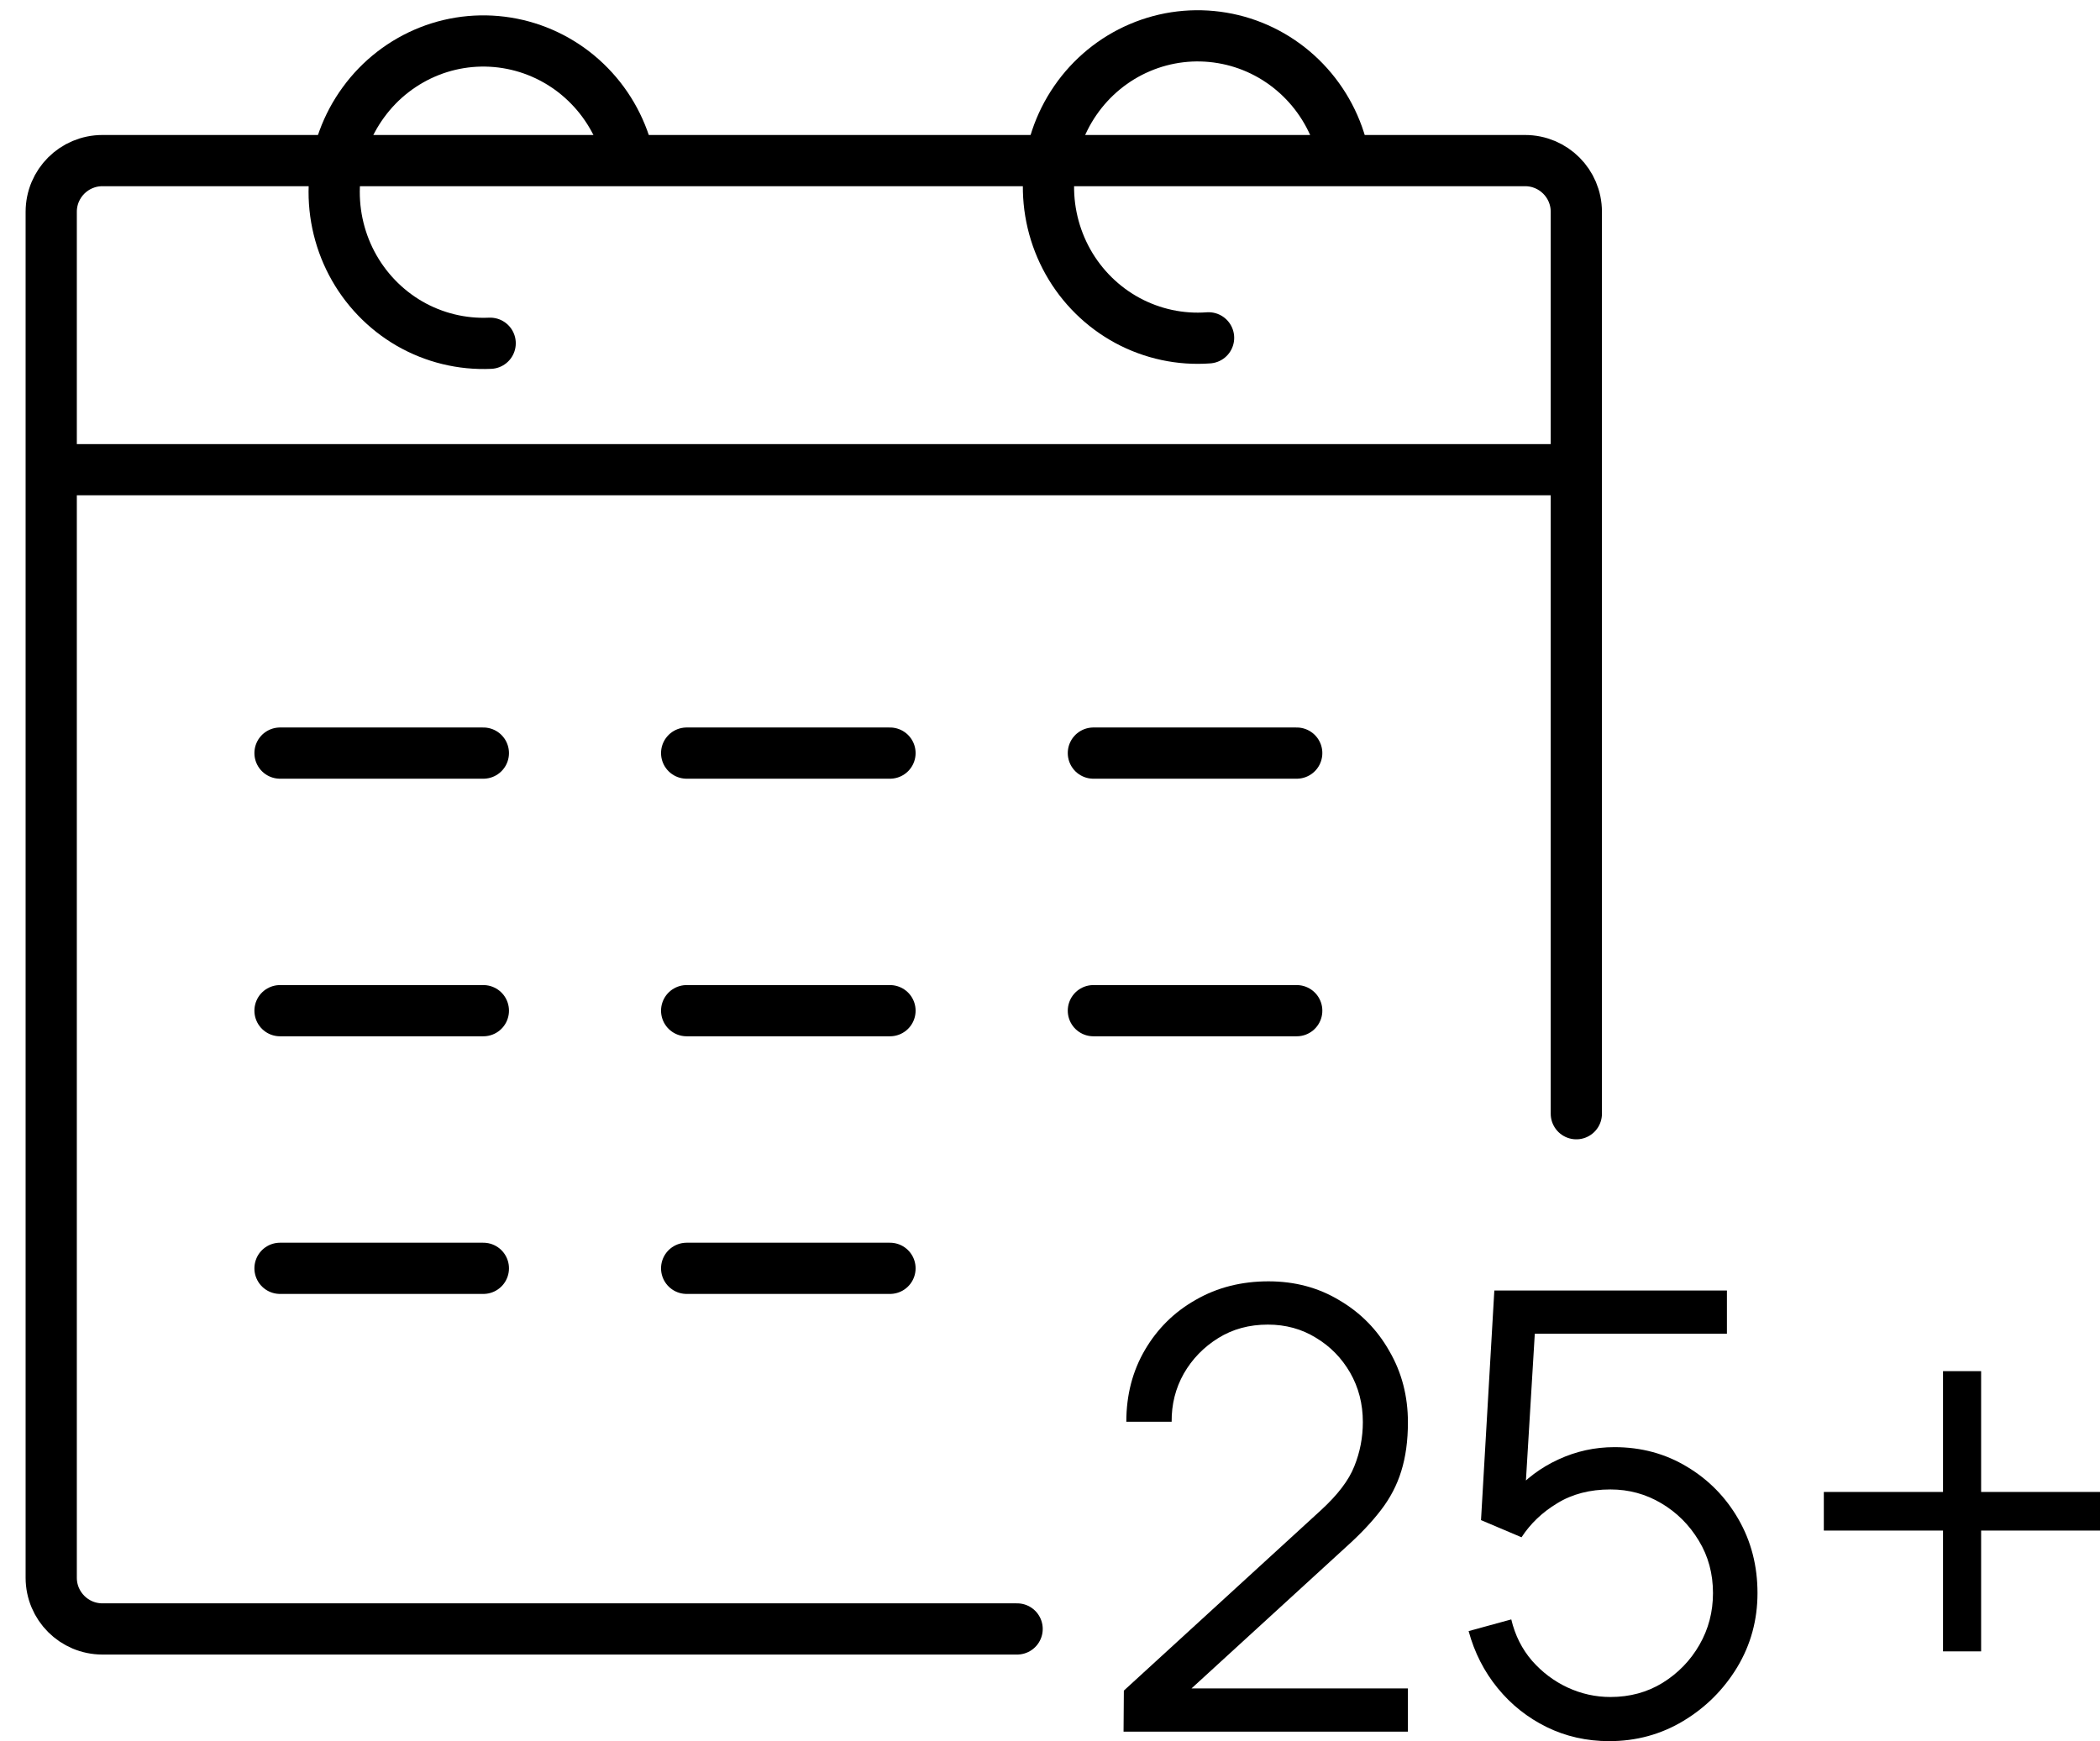 <svg width="41" height="34" viewBox="0 0 41 34" fill="none" xmlns="http://www.w3.org/2000/svg">
<path d="M37.935 32.247V29.888H35.608V29.134H37.935V26.775H38.679V29.134H41V29.888H38.679V32.247H37.935Z" fill="black"/>
<path d="M31.419 34C30.978 34 30.57 33.908 30.197 33.725C29.823 33.541 29.504 33.288 29.24 32.964C28.976 32.641 28.787 32.27 28.673 31.851L29.506 31.623C29.58 31.935 29.716 32.204 29.913 32.432C30.11 32.655 30.34 32.829 30.604 32.952C30.872 33.076 31.151 33.138 31.442 33.138C31.82 33.138 32.159 33.046 32.458 32.863C32.761 32.675 33.002 32.428 33.179 32.12C33.356 31.813 33.444 31.476 33.444 31.109C33.444 30.73 33.352 30.388 33.167 30.085C32.982 29.778 32.738 29.534 32.435 29.355C32.132 29.175 31.801 29.085 31.442 29.085C31.041 29.085 30.695 29.175 30.403 29.355C30.112 29.53 29.88 29.752 29.706 30.019L28.915 29.684L29.175 25.2H33.716V26.044H29.559L29.99 25.631L29.759 29.456L29.541 29.163C29.785 28.88 30.08 28.658 30.427 28.499C30.773 28.339 31.137 28.259 31.519 28.259C32.043 28.259 32.515 28.387 32.937 28.642C33.358 28.894 33.693 29.235 33.941 29.666C34.189 30.097 34.313 30.578 34.313 31.109C34.313 31.635 34.181 32.118 33.917 32.557C33.653 32.992 33.303 33.342 32.866 33.605C32.429 33.868 31.947 34 31.419 34Z" fill="black"/>
<path d="M21.936 33.815L21.942 33.013L25.787 29.493C26.118 29.19 26.336 28.903 26.442 28.631C26.553 28.356 26.608 28.069 26.608 27.769C26.608 27.414 26.525 27.093 26.36 26.805C26.194 26.518 25.972 26.291 25.692 26.123C25.413 25.951 25.1 25.866 24.753 25.866C24.391 25.866 24.068 25.953 23.785 26.129C23.502 26.305 23.277 26.536 23.112 26.823C22.95 27.111 22.872 27.424 22.875 27.763H21.99C21.99 27.24 22.112 26.771 22.356 26.356C22.6 25.941 22.931 25.616 23.348 25.381C23.765 25.141 24.238 25.021 24.765 25.021C25.281 25.021 25.744 25.145 26.153 25.393C26.566 25.636 26.891 25.967 27.127 26.386C27.368 26.801 27.488 27.264 27.488 27.775C27.488 28.134 27.444 28.452 27.358 28.727C27.275 28.998 27.143 29.252 26.962 29.487C26.785 29.719 26.559 29.958 26.283 30.206L22.87 33.33L22.734 32.971H27.488V33.815H21.936Z" fill="black"/>
<path d="M19.858 31.809H2C1.448 31.809 1 31.362 1 30.809V9.172M30.776 21.748V9.172M1 9.172V4.136C1 3.583 1.448 3.136 2 3.136H29.776C30.328 3.136 30.776 3.583 30.776 4.136V9.172M1 9.172H30.776" stroke="black" stroke-linecap="round"/>
<path d="M12.259 3.019C12.122 2.478 11.837 1.988 11.436 1.605C11.036 1.222 10.536 0.962 9.996 0.855C9.455 0.748 8.896 0.798 8.383 1C7.869 1.203 7.423 1.548 7.096 1.997C6.768 2.445 6.573 2.979 6.532 3.536C6.492 4.092 6.608 4.649 6.867 5.142C7.126 5.634 7.517 6.042 7.995 6.319C8.474 6.595 9.02 6.728 9.57 6.703" stroke="black" stroke-linecap="round"/>
<path d="M26.183 2.839C26.032 2.303 25.733 1.821 25.322 1.449C24.911 1.077 24.405 0.831 23.862 0.74C23.319 0.648 22.761 0.714 22.253 0.931C21.746 1.147 21.309 1.505 20.994 1.963C20.679 2.42 20.498 2.959 20.473 3.517C20.448 4.074 20.579 4.628 20.851 5.113C21.123 5.598 21.526 5.995 22.012 6.258C22.498 6.52 23.047 6.638 23.596 6.597" stroke="black" stroke-linecap="round"/>
<path d="M5.467 14.706H9.437" stroke="black" stroke-linecap="round"/>
<path d="M5.467 19.736H9.437" stroke="black" stroke-linecap="round"/>
<path d="M5.467 24.767H9.437" stroke="black" stroke-linecap="round"/>
<path d="M13.406 14.706H17.376" stroke="black" stroke-linecap="round"/>
<path d="M13.406 19.736H17.376" stroke="black" stroke-linecap="round"/>
<path d="M13.406 24.767H17.376" stroke="black" stroke-linecap="round"/>
<path d="M21.347 14.706H25.317" stroke="black" stroke-linecap="round"/>
<path d="M21.347 19.736H25.317" stroke="black" stroke-linecap="round"/>
</svg>
